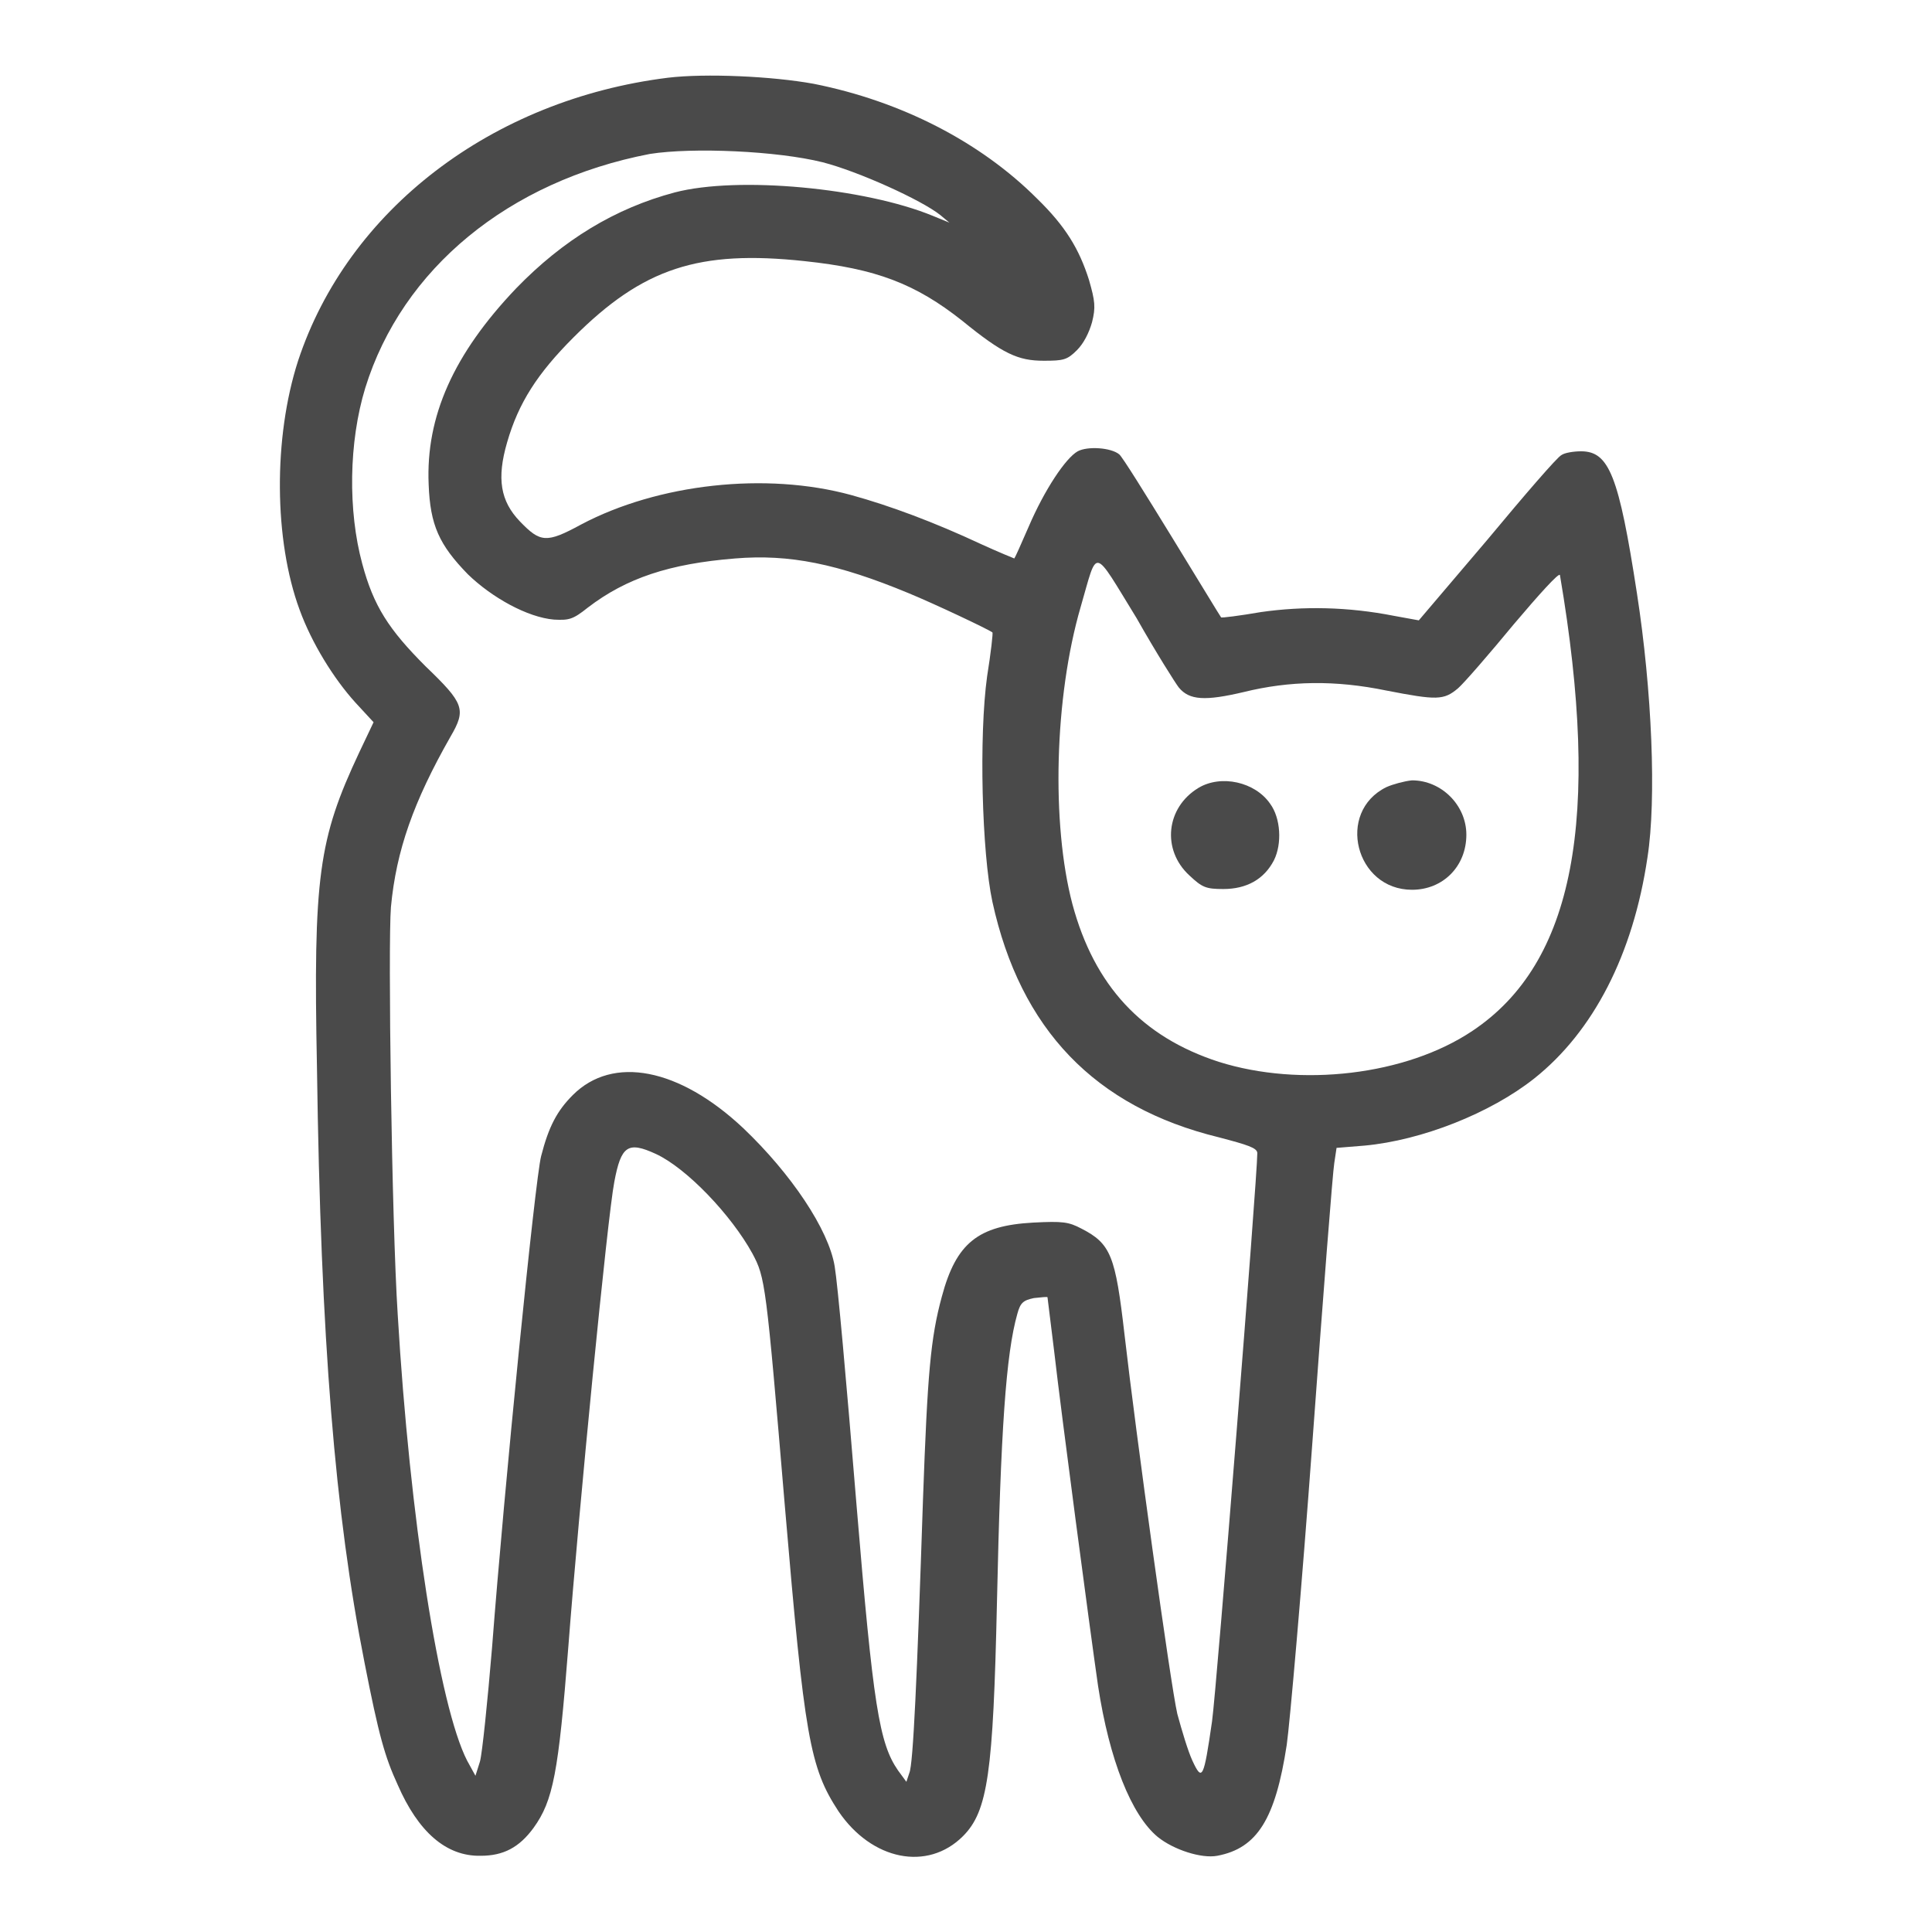 <?xml version="1.0" encoding="utf-8"?>
<!-- Svg Vector Icons : http://www.onlinewebfonts.com/icon -->
<!DOCTYPE svg PUBLIC "-//W3C//DTD SVG 1.1//EN" "http://www.w3.org/Graphics/SVG/1.1/DTD/svg11.dtd">
<svg version="1.1" xmlns="http://www.w3.org/2000/svg" xmlns:xlink="http://www.w3.org/1999/xlink" x="0px" y="0px" viewBox="0 0 256 256" enable-background="new 0 0 256 256" xml:space="preserve">
<g><g><g><path fill="#4a4a4a" d="M88.5,10.3c-23.3,2.9-42.4,17.5-49,37.5c-3.3,10.2-3.2,23.8,0.2,33c1.6,4.4,4.5,9.1,7.4,12.3l2.4,2.6l-1.9,4c-5.4,11.5-6.1,16.4-5.6,41.8c0.5,36.2,2.4,59.1,6.3,78.8c1.9,9.7,2.7,12.5,4.4,16.2c2.7,6.2,6.4,9.5,11,9.4c3,0,5.1-1.1,7-3.7c2.6-3.6,3.3-7.3,4.6-23.9c1.4-18.3,5.2-57.1,6.1-61.7c0.9-4.8,1.8-5.4,5.5-3.7c4.1,1.9,10,8.1,12.8,13.2c1.7,3.2,1.8,3.8,4.3,33.5c2.6,30.6,3.3,34.6,7.1,40.4c4.4,6.5,11.8,8,16.5,3.3c3.3-3.3,4-8.4,4.5-30.9c0.5-23,1.2-33,2.7-38.3c0.4-1.5,0.8-1.8,2.2-2.1c1-0.1,1.8-0.2,1.8-0.1c0,0,0.4,3.3,0.9,7.3c0.9,7.9,4.7,36.6,5.8,44.2c1.5,9.8,4.4,17.1,7.9,20c2.1,1.7,5.8,2.9,7.9,2.5c5.3-1,7.7-4.9,9.2-14.7c0.4-2.8,2-20.9,3.4-40.1c1.4-19.2,2.7-35.9,2.9-37l0.3-2l3.7-0.3c7.6-0.7,16.7-4.3,22.5-8.9c7.8-6.2,13.1-16.4,15-29.3c1.2-7.7,0.6-22.1-1.4-35c-2.4-15.6-3.7-18.8-7.4-18.8c-1,0-2.2,0.2-2.6,0.5c-0.5,0.2-4.9,5.3-9.8,11.2L188,82.2l-3.3-0.6c-6.1-1.2-12-1.3-17.6-0.5c-2.9,0.5-5.3,0.8-5.3,0.7c-0.1-0.1-3-4.9-6.5-10.6c-3.5-5.7-6.6-10.7-7-11c-1.1-0.9-4.2-1.1-5.5-0.4c-1.6,0.9-4.4,5.1-6.5,10c-1,2.3-1.8,4.1-1.9,4.2c0,0-2-0.8-4.4-1.9c-6.2-2.9-12.1-5.1-17.2-6.5c-11.3-3.1-25.6-1.5-35.8,3.9c-4.6,2.5-5.4,2.4-8.1-0.4c-2.6-2.7-3.1-5.7-1.7-10.5c1.5-5.2,4-9.1,8.8-13.9c9.2-9.2,16.6-11.6,30.6-10.1c9.5,1,14.7,3,20.9,7.9c5.4,4.4,7.4,5.3,10.8,5.3c2.6,0,3.1-0.1,4.4-1.4c0.9-0.9,1.6-2.3,2-3.7c0.5-2,0.4-2.8-0.4-5.6c-1.3-4.1-3.1-7.1-6.9-10.8c-7.5-7.5-18-12.9-29.6-15.2C102.3,10.1,93.5,9.7,88.5,10.3z M109,21.5c4.7,1.2,13.1,5,15.6,7l1.2,1l-2.2-0.9c-9-3.7-25.8-5.3-34.2-3.1c-7.9,2.1-14.8,6.3-21,12.7c-8.3,8.7-12,17-11.6,26c0.2,5.4,1.4,8,5.2,11.9c3.2,3.1,7.9,5.7,11.4,6c2,0.1,2.5,0,4.5-1.6c5.1-3.9,10.8-5.8,19.5-6.5c7.2-0.6,13.6,0.7,23,4.6c3.4,1.4,10.6,4.8,11.1,5.2c0.1,0-0.2,2.7-0.7,5.8c-1.1,7.9-0.7,23.4,0.7,29.9c3.7,16.9,13.6,27.2,30,31.2c3.8,1,5.1,1.4,5.1,2.1c0,3.2-5.4,71.1-6,75.3c-1.1,7.6-1.3,8-2.6,5.2c-0.6-1.3-1.4-4-2-6.2c-0.9-3.9-5.5-37.2-7-50.3c-1.2-10.4-1.8-12-5.7-14c-1.7-0.9-2.5-1-6.4-0.8c-7.3,0.4-10.2,2.7-12.1,9.8c-1.5,5.5-1.9,10.2-2.5,26.9c-0.8,24-1.3,35-1.8,36.2l-0.4,1.2l-1.1-1.5c-2.5-3.6-3.3-8.6-5.5-35.1c-1.4-17.1-2.5-29.3-2.9-31.7c-0.8-4.9-5.8-12.3-12.1-18.3c-8.5-8-17.3-9.7-22.6-4.4c-2.1,2.1-3.2,4.2-4.2,8.1c-0.8,3.1-4.9,44.1-6.5,65.1c-0.6,7.2-1.3,14-1.6,15.1l-0.6,1.9l-1.1-2c-3.7-7.2-7.6-32.1-9.2-59.1c-0.8-12.4-1.3-49.1-0.9-54c0.7-7.5,3-14,7.9-22.6c2.1-3.6,1.8-4.4-3.3-9.3c-4.9-4.9-6.9-8-8.4-13.6c-1.9-7-1.8-16.1,0.4-23.3c4.9-15.8,19-27.4,37.7-31C91.8,19.5,103,20,109,21.5z M156.2,91.1c1.4,1.7,3.5,1.8,8.6,0.6c6.1-1.5,12.1-1.6,18.9-0.2c6.7,1.3,7.6,1.3,9.5-0.3c0.8-0.7,4.1-4.5,7.4-8.5c3.3-3.9,6-6.9,6.1-6.5c5.5,32.3,1.9,51.4-11.6,60.4c-8.8,5.9-22.8,7.5-33.6,4.1c-10.2-3.3-16.5-10.1-19.4-20.9c-2.8-10.6-2.4-27.4,1.1-39.4c2.3-7.9,1.5-8.1,7.4,1.5C153.2,86.5,155.8,90.6,156.2,91.1z"/><path fill="#4a4a4a" d="M158.8,104.4c-4.3,2.6-4.9,8.2-1.2,11.6c1.7,1.6,2.2,1.8,4.5,1.8c3.1,0,5.4-1.3,6.7-3.8c1.1-2.2,0.9-5.6-0.5-7.5C166.3,103.6,161.8,102.6,158.8,104.4z"/><path fill="#4a4a4a" d="M183.7,104.3c-6.7,3.3-4.1,13.6,3.4,13.6c4.1,0,7.2-3.1,7.2-7.3c0-3.9-3.3-7.2-7.2-7.2C186.1,103.5,184.6,103.9,183.7,104.3z"/></g></g></g>
</svg>